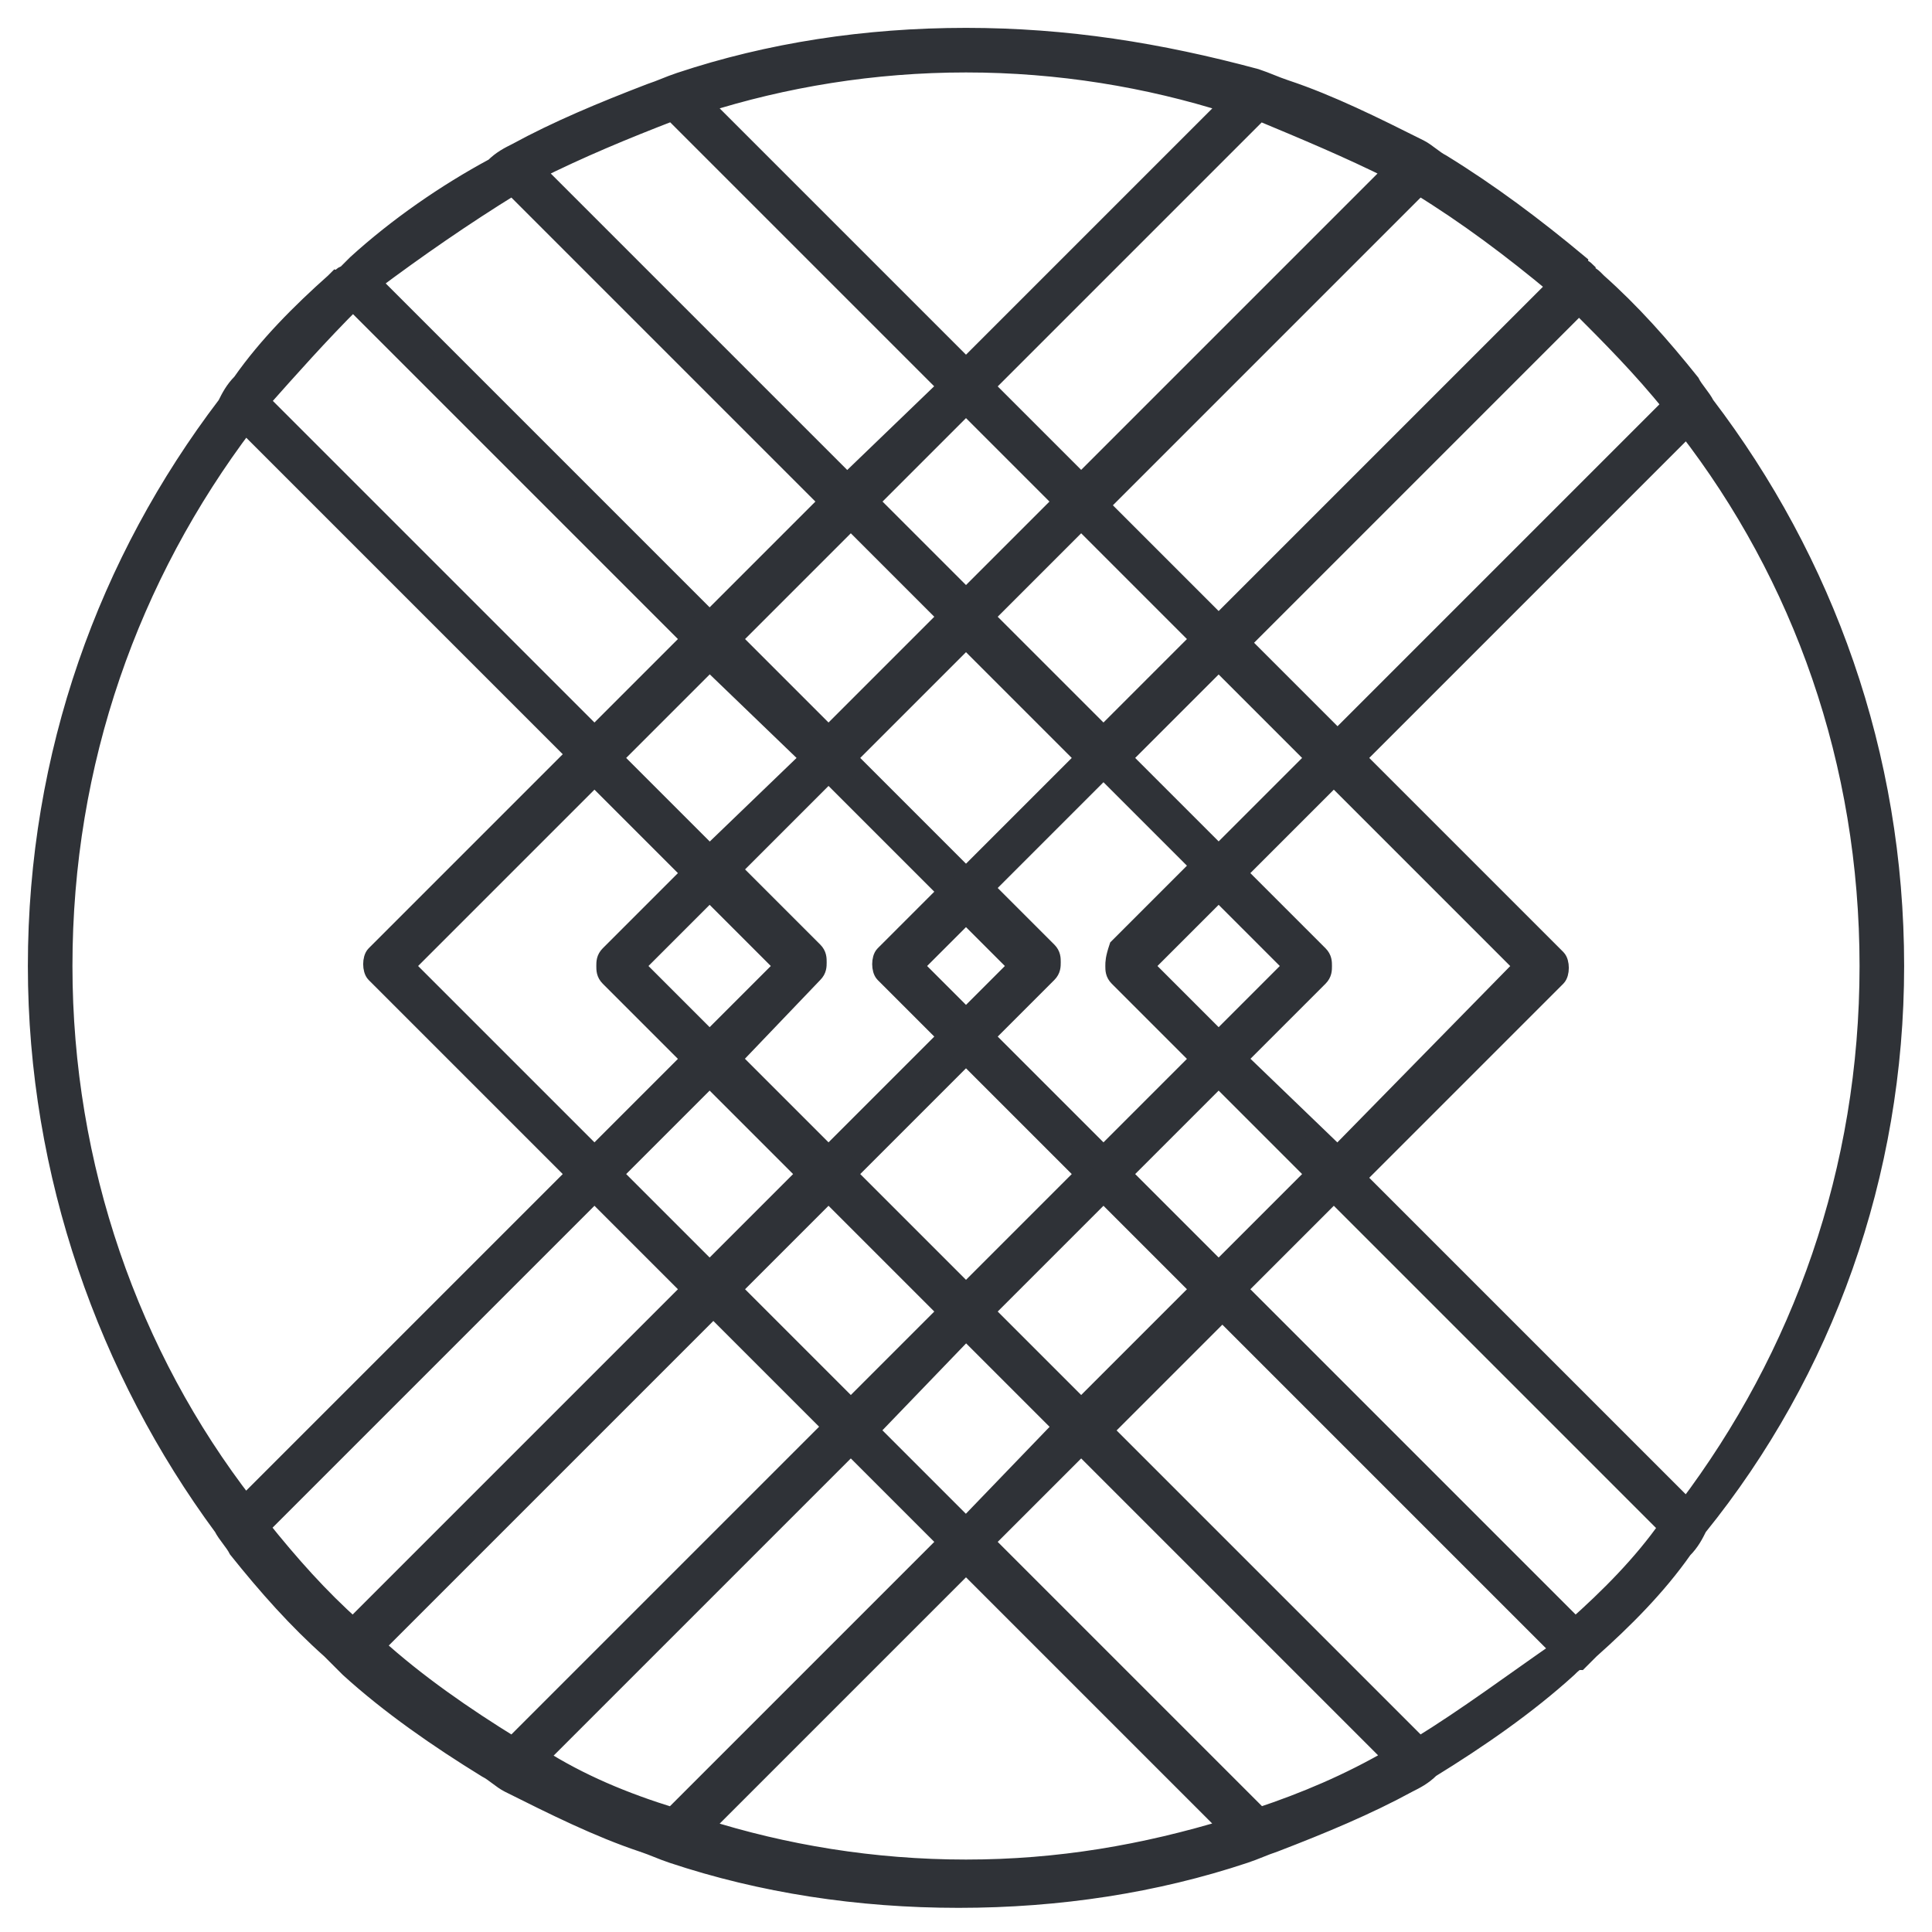 <?xml version="1.0" encoding="UTF-8"?>
<!-- Generator: Adobe Illustrator 19.2.1, SVG Export Plug-In . SVG Version: 6.00 Build 0)  -->
<svg version="1.1" id="Layer_1" xmlns="http://www.w3.org/2000/svg" xmlns:xlink="http://www.w3.org/1999/xlink" x="0px" y="0px" viewBox="0 0 52 52" style="enable-background:new 0 0 52 52;" xml:space="preserve">
<style type="text/css">
	.st0{fill:#2F3237;stroke:#2F3237;stroke-width:0.5;stroke-miterlimit:10;}
</style>
<g>
	<path class="st0" d="M51,26c0-5.7-1.9-10.9-5.1-15.1l0,0c-0.1-0.2-0.3-0.4-0.4-0.6l0,0c-0.8-1-1.6-1.9-2.5-2.7l0,0c0,0,0,0-0.1-0.1   s-0.2-0.1-0.2-0.2c-0.1-0.1-0.2-0.1-0.2-0.2l0,0c-1.2-1-2.4-1.9-3.7-2.7l0,0c-0.2-0.1-0.4-0.3-0.6-0.4l0,0   c-1.2-0.6-2.4-1.2-3.6-1.6l0,0c-0.3-0.1-0.5-0.2-0.8-0.3l0,0C31.2,1.4,28.7,1,26,1s-5.3,0.4-7.7,1.2l0,0c-0.3,0.1-0.5,0.2-0.8,0.3   l0,0c-1.3,0.5-2.5,1-3.6,1.6l0,0c-0.2,0.1-0.4,0.2-0.6,0.4l0,0C12,5.2,10.7,6.1,9.6,7.1l0,0C9.5,7.2,9.4,7.3,9.3,7.4   c-0.1,0-0.1,0.1-0.2,0.1L9,7.6l0,0c-0.9,0.8-1.8,1.7-2.5,2.7l0,0c-0.2,0.2-0.3,0.4-0.4,0.6l0,0C2.9,15.1,1,20.3,1,26   c0,5.6,1.9,10.9,5,15.1l0,0c0.1,0.2,0.3,0.4,0.4,0.6l0,0c0.8,1,1.6,1.9,2.5,2.7l0,0L9,44.5l0.1,0.1c0.1,0.1,0.2,0.2,0.3,0.3l0,0   c1.1,1,2.4,1.9,3.7,2.7l0,0c0.2,0.1,0.4,0.3,0.6,0.4l0,0c1.2,0.6,2.4,1.2,3.6,1.6l0,0c0.3,0.1,0.5,0.2,0.8,0.3l0,0   c2.4,0.8,5,1.2,7.7,1.2s5.3-0.4,7.7-1.2l0,0c0.3-0.1,0.5-0.2,0.8-0.3l0,0c1.3-0.5,2.5-1,3.6-1.6l0,0c0.2-0.1,0.4-0.2,0.6-0.4l0,0   c1.3-0.8,2.6-1.7,3.7-2.7l0,0c0.1-0.1,0.2-0.2,0.3-0.2c0.1-0.1,0.1-0.1,0.2-0.2l0.1-0.1l0,0c0.9-0.8,1.8-1.7,2.5-2.7l0,0   c0.2-0.2,0.3-0.4,0.4-0.6l0,0C49.1,36.9,51,31.6,51,26z M50.3,26c0,5.5-1.8,10.5-4.9,14.6l-8.9-8.9l5.4-5.4c0.1-0.1,0.1-0.4,0-0.5   l-5.4-5.4l8.9-8.9C48.5,15.5,50.3,20.5,50.3,26z M21.9,26.2C22,26.1,22,26,22,25.9c0-0.1,0-0.2-0.1-0.3l-2.2-2.2l2.6-2.6l3.2,3.2   l-1.7,1.7c-0.1,0.1-0.1,0.4,0,0.5l1.7,1.7l-3.2,3.2l-2.6-2.6L21.9,26.2z M19.1,28l-2-2l2-2l2,2L19.1,28z M22.8,20.4l3.2-3.2   l3.2,3.2L26,23.6L22.8,20.4z M27.4,26L26,27.4L24.6,26l1.4-1.4L27.4,26z M26,28.4l3.2,3.2L26,34.8l-3.2-3.2L26,28.4z M26.5,27.9   l1.7-1.7c0.1-0.1,0.1-0.2,0.1-0.3c0-0.1,0-0.2-0.1-0.3l-1.7-1.7l3.2-3.2l2.6,2.6l-2.2,2.2C30,25.8,30,25.9,30,26s0,0.2,0.1,0.3   l2.2,2.2l-2.6,2.6L26.5,27.9z M30.8,26l2-2l2,2l-2,2L30.8,26z M30.2,20.4l2.6-2.6l2.6,2.6L32.8,23L30.2,20.4z M29.7,19.8l-3.2-3.2   l2.6-2.6l3.2,3.2L29.7,19.8z M26,16.1l-2.6-2.6l2.6-2.6l2.6,2.6L26,16.1z M25.5,16.6l-3.2,3.2l-2.6-2.6l3.2-3.2L25.5,16.6z    M21.8,20.4L19.1,23l-2.6-2.6l2.6-2.6L21.8,20.4z M18.6,23.5l-2.2,2.2c-0.1,0.1-0.1,0.2-0.1,0.3c0,0.1,0,0.2,0.1,0.3l2.2,2.2   L16,31.1L10.9,26l5.1-5.1L18.6,23.5z M19.1,29l2.6,2.6l-2.6,2.6l-2.6-2.6L19.1,29z M22.3,32.1l3.2,3.2l-2.6,2.6l-3.2-3.2L22.3,32.1   z M26,35.8l2.6,2.6L26,41.1l-2.6-2.6L26,35.8z M26.5,35.3l3.2-3.2l2.6,2.6l-3.2,3.2L26.5,35.3z M30.2,31.6l2.6-2.6l2.6,2.6   l-2.6,2.6L30.2,31.6z M33.3,28.5l2.2-2.2c0.1-0.1,0.1-0.2,0.1-0.3c0-0.1,0-0.2-0.1-0.3l-2.2-2.2l2.6-2.6L41,26l-5,5.1L33.3,28.5z    M45,10.9l-9,9l-2.6-2.6l9.1-9.1C43.3,9,44.2,9.9,45,10.9z M41.9,7.7l-9.1,9.1l-3.2-3.2L38.2,5C39.5,5.8,40.7,6.7,41.9,7.7z    M37.5,4.6L29.1,13l-2.6-2.6L33.9,3C35.1,3.5,36.3,4,37.5,4.6z M26,1.7c2.5,0,4.9,0.4,7.1,1.1L26,9.9l-7.1-7.1   C21.1,2.1,23.5,1.7,26,1.7z M18.1,3l7.4,7.4L22.8,13l-8.4-8.4C15.6,4,16.8,3.5,18.1,3z M13.8,5l8.5,8.5l-3.2,3.2L10,7.6   C11.2,6.7,12.5,5.8,13.8,5z M9.5,8.1l9.1,9.1L16,19.8l-9-9C7.8,9.9,8.6,9,9.5,8.1z M1.7,26c0-5.5,1.8-10.5,4.9-14.6l8.9,8.9   l-5.4,5.4c-0.1,0.1-0.1,0.4,0,0.5l5.4,5.4l-8.9,8.9C3.5,36.5,1.7,31.4,1.7,26z M7,41.1l9-9l2.6,2.6l-9.1,9.1   C8.6,43,7.8,42.1,7,41.1z M10.1,44.3l9.1-9.1l3.2,3.2L13.8,47C12.5,46.2,11.2,45.3,10.1,44.3z M14.5,47.3l8.4-8.4l2.6,2.6l-7.4,7.4   C16.8,48.5,15.6,48,14.5,47.3z M26,50.3c-2.5,0-4.9-0.4-7.1-1.1l7.1-7.1l7.1,7.1C30.8,49.9,28.5,50.3,26,50.3z M33.9,48.9l-7.4-7.4   l2.6-2.6l8.4,8.4C36.3,48,35.1,48.5,33.9,48.9z M38.2,47l-8.5-8.5l3.2-3.2l9.1,9.1C40.7,45.3,39.5,46.2,38.2,47z M42.4,43.8   l-9.1-9.1l2.6-2.6l9,9C44.2,42.1,43.3,43,42.4,43.8z"/>
</g>
</svg>